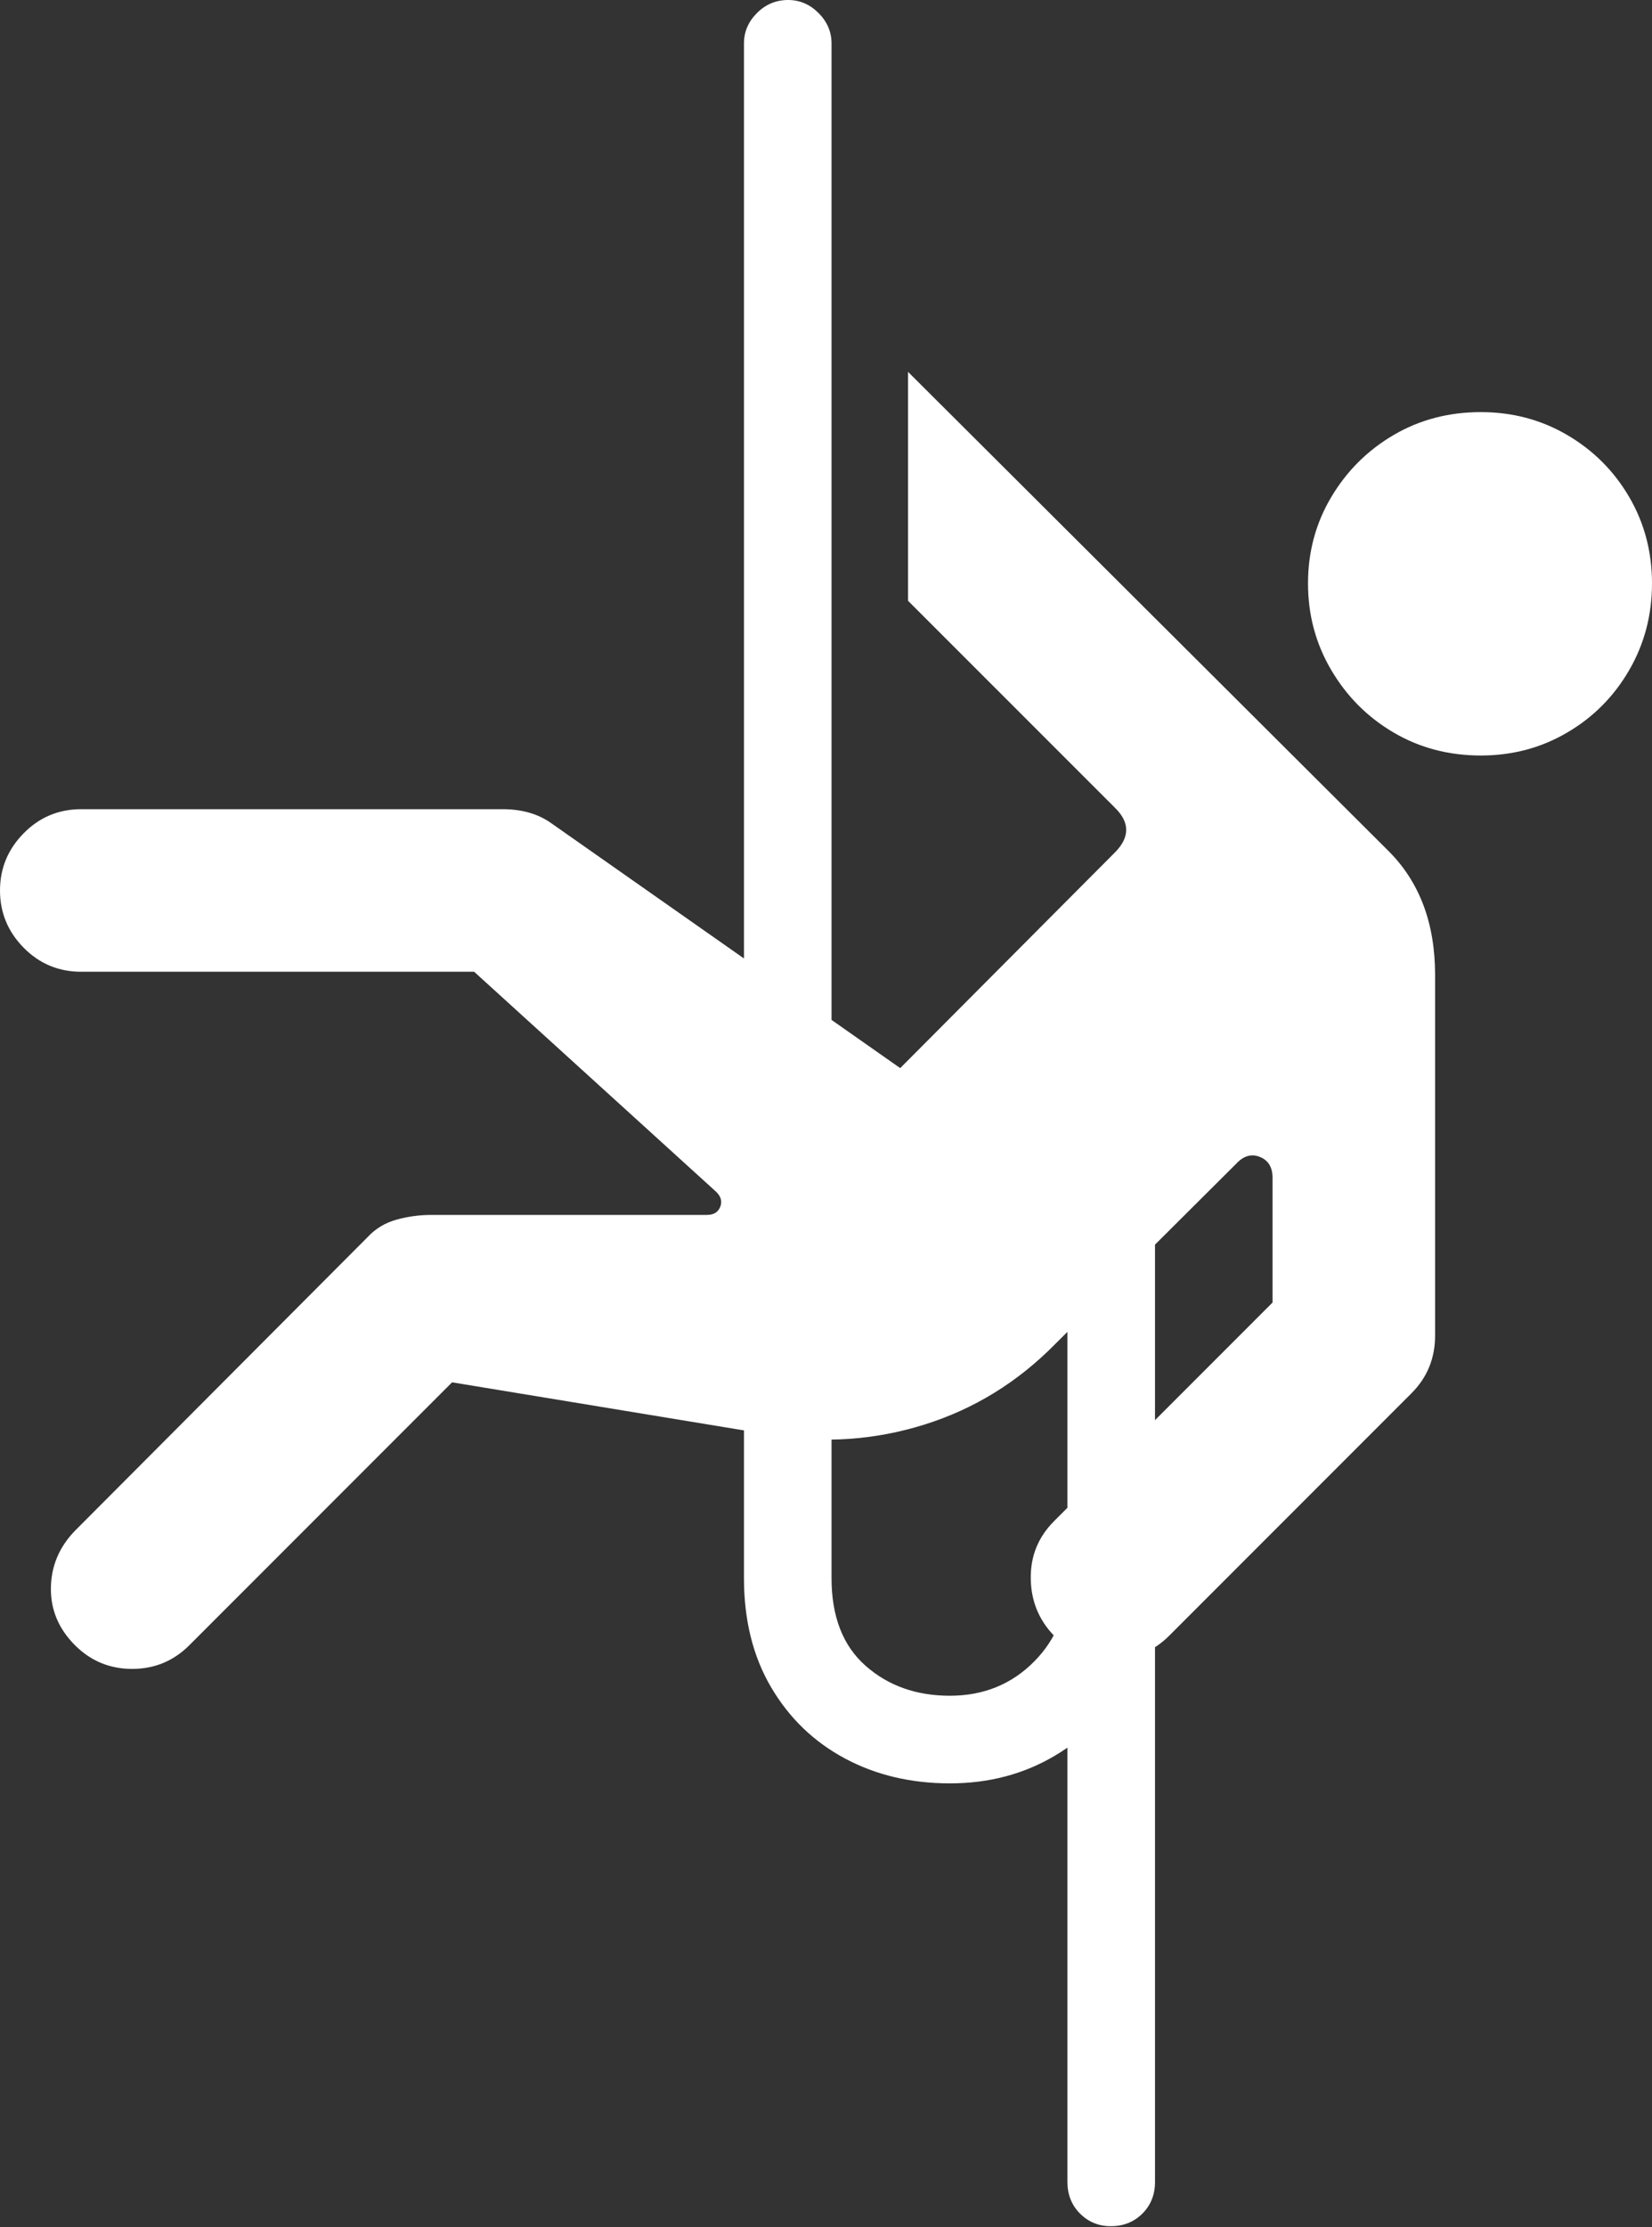 <?xml version="1.0" encoding="UTF-8"?>
<!--Generator: Apple Native CoreSVG 175.5-->
<!DOCTYPE svg
PUBLIC "-//W3C//DTD SVG 1.1//EN"
       "http://www.w3.org/Graphics/SVG/1.1/DTD/svg11.dtd">
<svg version="1.1" xmlns="http://www.w3.org/2000/svg" xmlns:xlink="http://www.w3.org/1999/xlink" width="20.449" height="27.549">
 <rect width="100%" height="100%" fill="#333333" stroke="none"/>
 <g>
  <rect height="27.549" opacity="0" width="20.449" x="0" y="0"/>
  <path d="M18.33 9.346Q18.916 9.346 19.399 9.062Q19.883 8.779 20.166 8.291Q20.449 7.803 20.449 7.217Q20.449 6.631 20.166 6.147Q19.883 5.664 19.399 5.381Q18.916 5.098 18.33 5.098Q17.734 5.098 17.251 5.381Q16.768 5.664 16.48 6.147Q16.191 6.631 16.191 7.217Q16.191 7.803 16.48 8.291Q16.768 8.779 17.251 9.062Q17.734 9.346 18.33 9.346ZM1.006 12.021L5.869 12.021L8.857 14.736Q8.955 14.824 8.916 14.927Q8.877 15.029 8.75 15.029L5.342 15.029Q5.117 15.029 4.907 15.088Q4.697 15.146 4.551 15.303L0.928 18.936Q0.635 19.238 0.63 19.644Q0.625 20.049 0.928 20.352Q1.221 20.645 1.636 20.645Q2.051 20.645 2.344 20.352L5.596 17.1L9.57 17.754Q10.527 17.91 11.445 17.622Q12.363 17.334 13.057 16.631L15.303 14.395Q15.44 14.248 15.596 14.312Q15.752 14.375 15.752 14.57L15.752 16.113L13.047 18.818Q12.754 19.111 12.759 19.526Q12.764 19.941 13.047 20.234Q13.34 20.527 13.77 20.527Q14.18 20.527 14.473 20.234L17.471 17.236Q17.764 16.943 17.764 16.523L17.764 12.06Q17.764 11.094 17.178 10.518L11.24 4.6L11.24 7.432L13.799 9.99Q14.082 10.264 13.799 10.547L11.143 13.213L6.826 10.185Q6.582 10.01 6.221 10.01L1.006 10.01Q0.586 10.01 0.293 10.308Q0 10.605 0 11.016Q0 11.426 0.293 11.724Q0.586 12.021 1.006 12.021ZM11.758 22.061Q12.48 22.061 13.057 21.719Q13.633 21.377 13.97 20.791Q14.307 20.205 14.297 19.482L13.213 19.482Q13.223 20.127 12.803 20.552Q12.383 20.977 11.758 20.977Q11.133 20.977 10.713 20.605Q10.293 20.234 10.293 19.521L10.293 0.537Q10.293 0.322 10.132 0.161Q9.971 0 9.756 0Q9.531 0 9.37 0.161Q9.209 0.322 9.209 0.537L9.209 19.521Q9.209 20.303 9.546 20.874Q9.883 21.445 10.459 21.753Q11.035 22.061 11.758 22.061ZM13.75 27.539Q13.984 27.539 14.141 27.383Q14.297 27.227 14.297 26.992L14.297 14.98L13.213 14.98L13.213 26.992Q13.213 27.227 13.369 27.383Q13.525 27.539 13.75 27.539Z" fill="#ffffff"/>
 </g>
</svg>
